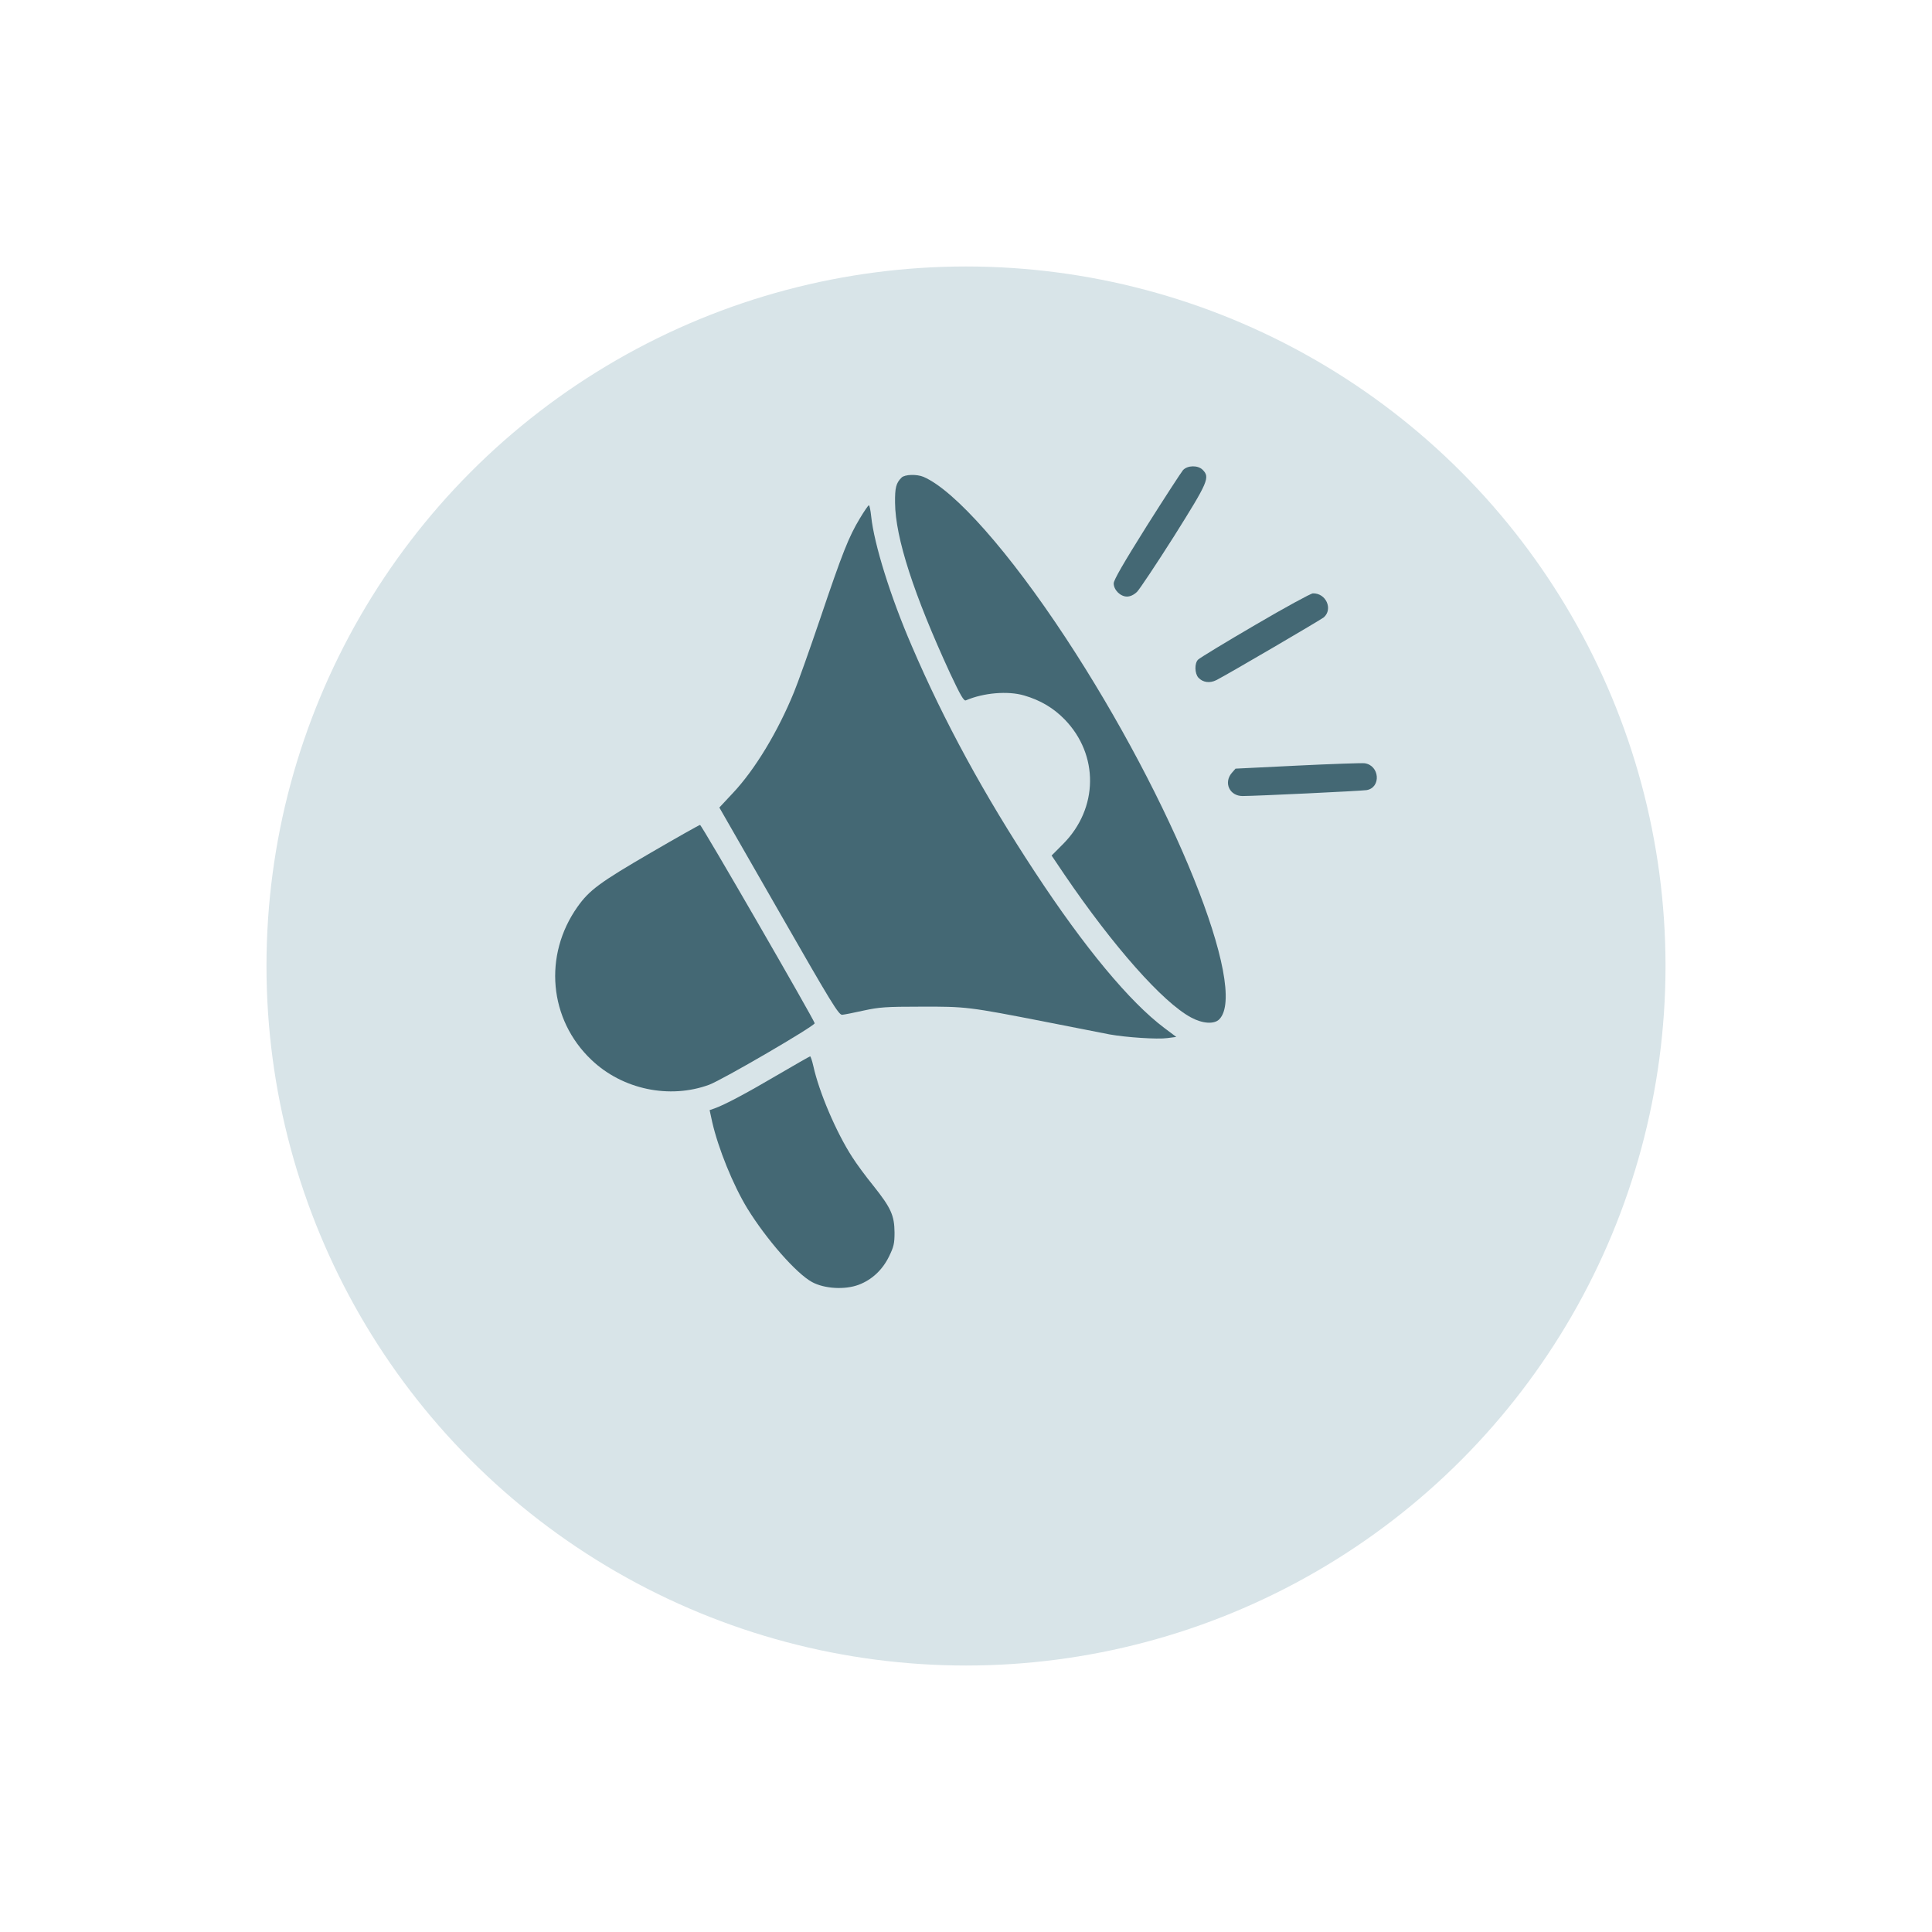 <svg width="87" height="87" viewBox="0 0 87 87" fill="none" xmlns="http://www.w3.org/2000/svg">
<g filter="url(#filter0_d_5602_2268)">
<circle cx="43.5" cy="39.5" r="31.5" fill="#D8E4E8"/>
</g>
<path d="M53.272 21.17C53.189 21.269 52.449 22.404 51.632 23.698C50.597 25.349 50.151 26.118 50.151 26.27C50.151 26.567 50.454 26.864 50.748 26.864C50.899 26.864 51.058 26.788 51.202 26.651C51.315 26.537 52.063 25.418 52.864 24.154C54.413 21.688 54.496 21.498 54.156 21.155C53.945 20.942 53.476 20.95 53.272 21.17Z" fill="#446874"/>
<path d="M40.6 21.505C40.35 21.749 40.298 21.962 40.305 22.64C40.32 24.223 41.151 26.773 42.784 30.32C43.26 31.332 43.403 31.576 43.494 31.538C44.295 31.195 45.383 31.104 46.116 31.317C46.849 31.53 47.438 31.881 47.937 32.391C49.494 33.989 49.464 36.402 47.877 38.001L47.355 38.526L47.93 39.379C50.136 42.621 52.358 45.133 53.635 45.818C54.156 46.1 54.678 46.13 54.904 45.902C56.242 44.555 52.811 36.052 47.983 28.714C45.459 24.878 42.995 22.084 41.59 21.475C41.288 21.346 40.743 21.361 40.6 21.505Z" fill="#446874"/>
<path d="M38.718 23.348C38.219 24.177 37.94 24.878 36.935 27.854C36.444 29.3 35.915 30.785 35.756 31.165C35.023 32.962 33.988 34.667 32.998 35.717L32.393 36.364L35.069 41.03C37.449 45.187 37.766 45.704 37.925 45.697C38.016 45.689 38.454 45.605 38.892 45.506C39.595 45.354 39.889 45.331 41.461 45.331C43.502 45.324 43.623 45.339 47.053 46.009C48.406 46.275 49.713 46.534 49.962 46.58C50.718 46.717 52.131 46.808 52.562 46.747L52.97 46.694L52.441 46.298C50.877 45.126 48.844 42.682 46.6 39.264C44.325 35.808 42.512 32.482 41.061 29.095C40.101 26.88 39.361 24.497 39.232 23.264C39.202 22.982 39.157 22.754 39.126 22.754C39.096 22.754 38.915 23.02 38.718 23.348Z" fill="#446874"/>
<path d="M56.522 28.143C55.176 28.927 54.028 29.627 53.952 29.703C53.786 29.863 53.794 30.328 53.967 30.518C54.164 30.731 54.481 30.777 54.776 30.625C55.275 30.373 59.484 27.907 59.612 27.8C60.035 27.427 59.71 26.704 59.121 26.72C59.03 26.72 57.859 27.359 56.522 28.143Z" fill="#446874"/>
<path d="M58.426 34.476L55.637 34.613L55.464 34.811C55.093 35.253 55.373 35.846 55.955 35.846C56.544 35.846 61.305 35.618 61.539 35.58C62.204 35.466 62.128 34.461 61.448 34.37C61.327 34.355 59.967 34.4 58.426 34.476Z" fill="#446874"/>
<path d="M29.31 38.397C27.006 39.736 26.537 40.086 26.008 40.832C24.459 43.017 24.716 45.91 26.635 47.729C28.033 49.061 30.149 49.502 31.933 48.848C32.529 48.627 36.708 46.191 36.686 46.077C36.633 45.871 31.592 37.141 31.524 37.148C31.487 37.148 30.489 37.711 29.31 38.397Z" fill="#446874"/>
<path d="M35 48.414C33.602 49.236 32.628 49.754 32.174 49.914L31.955 49.99L32.069 50.515C32.34 51.71 33.013 53.369 33.655 54.42C34.509 55.805 35.854 57.343 36.565 57.731C37.124 58.036 38.046 58.089 38.673 57.853C39.27 57.625 39.738 57.183 40.033 56.582C40.245 56.148 40.282 56.003 40.282 55.501C40.275 54.732 40.124 54.397 39.338 53.407C38.99 52.981 38.56 52.395 38.378 52.106C37.653 50.987 36.882 49.175 36.625 48.003C36.572 47.767 36.504 47.569 36.481 47.569C36.459 47.569 35.794 47.95 35 48.414Z" fill="#446874"/>
<defs>
<filter id="filter0_d_5602_2268" x="0" y="0" width="87" height="87" filterUnits="userSpaceOnUse" color-interpolation-filters="sRGB">
<feFlood flood-opacity="0" result="BackgroundImageFix"/>
<feColorMatrix in="SourceAlpha" type="matrix" values="0 0 0 0 0 0 0 0 0 0 0 0 0 0 0 0 0 0 127 0" result="hardAlpha"/>
<feOffset dy="4"/>
<feGaussianBlur stdDeviation="6"/>
<feComposite in2="hardAlpha" operator="out"/>
<feColorMatrix type="matrix" values="0 0 0 0 0 0 0 0 0 0 0 0 0 0 0 0 0 0 0.25 0"/>
<feBlend mode="normal" in2="BackgroundImageFix" result="effect1_dropShadow_5602_2268"/>
<feBlend mode="normal" in="SourceGraphic" in2="effect1_dropShadow_5602_2268" result="shape"/>
</filter>
</defs>
</svg>
